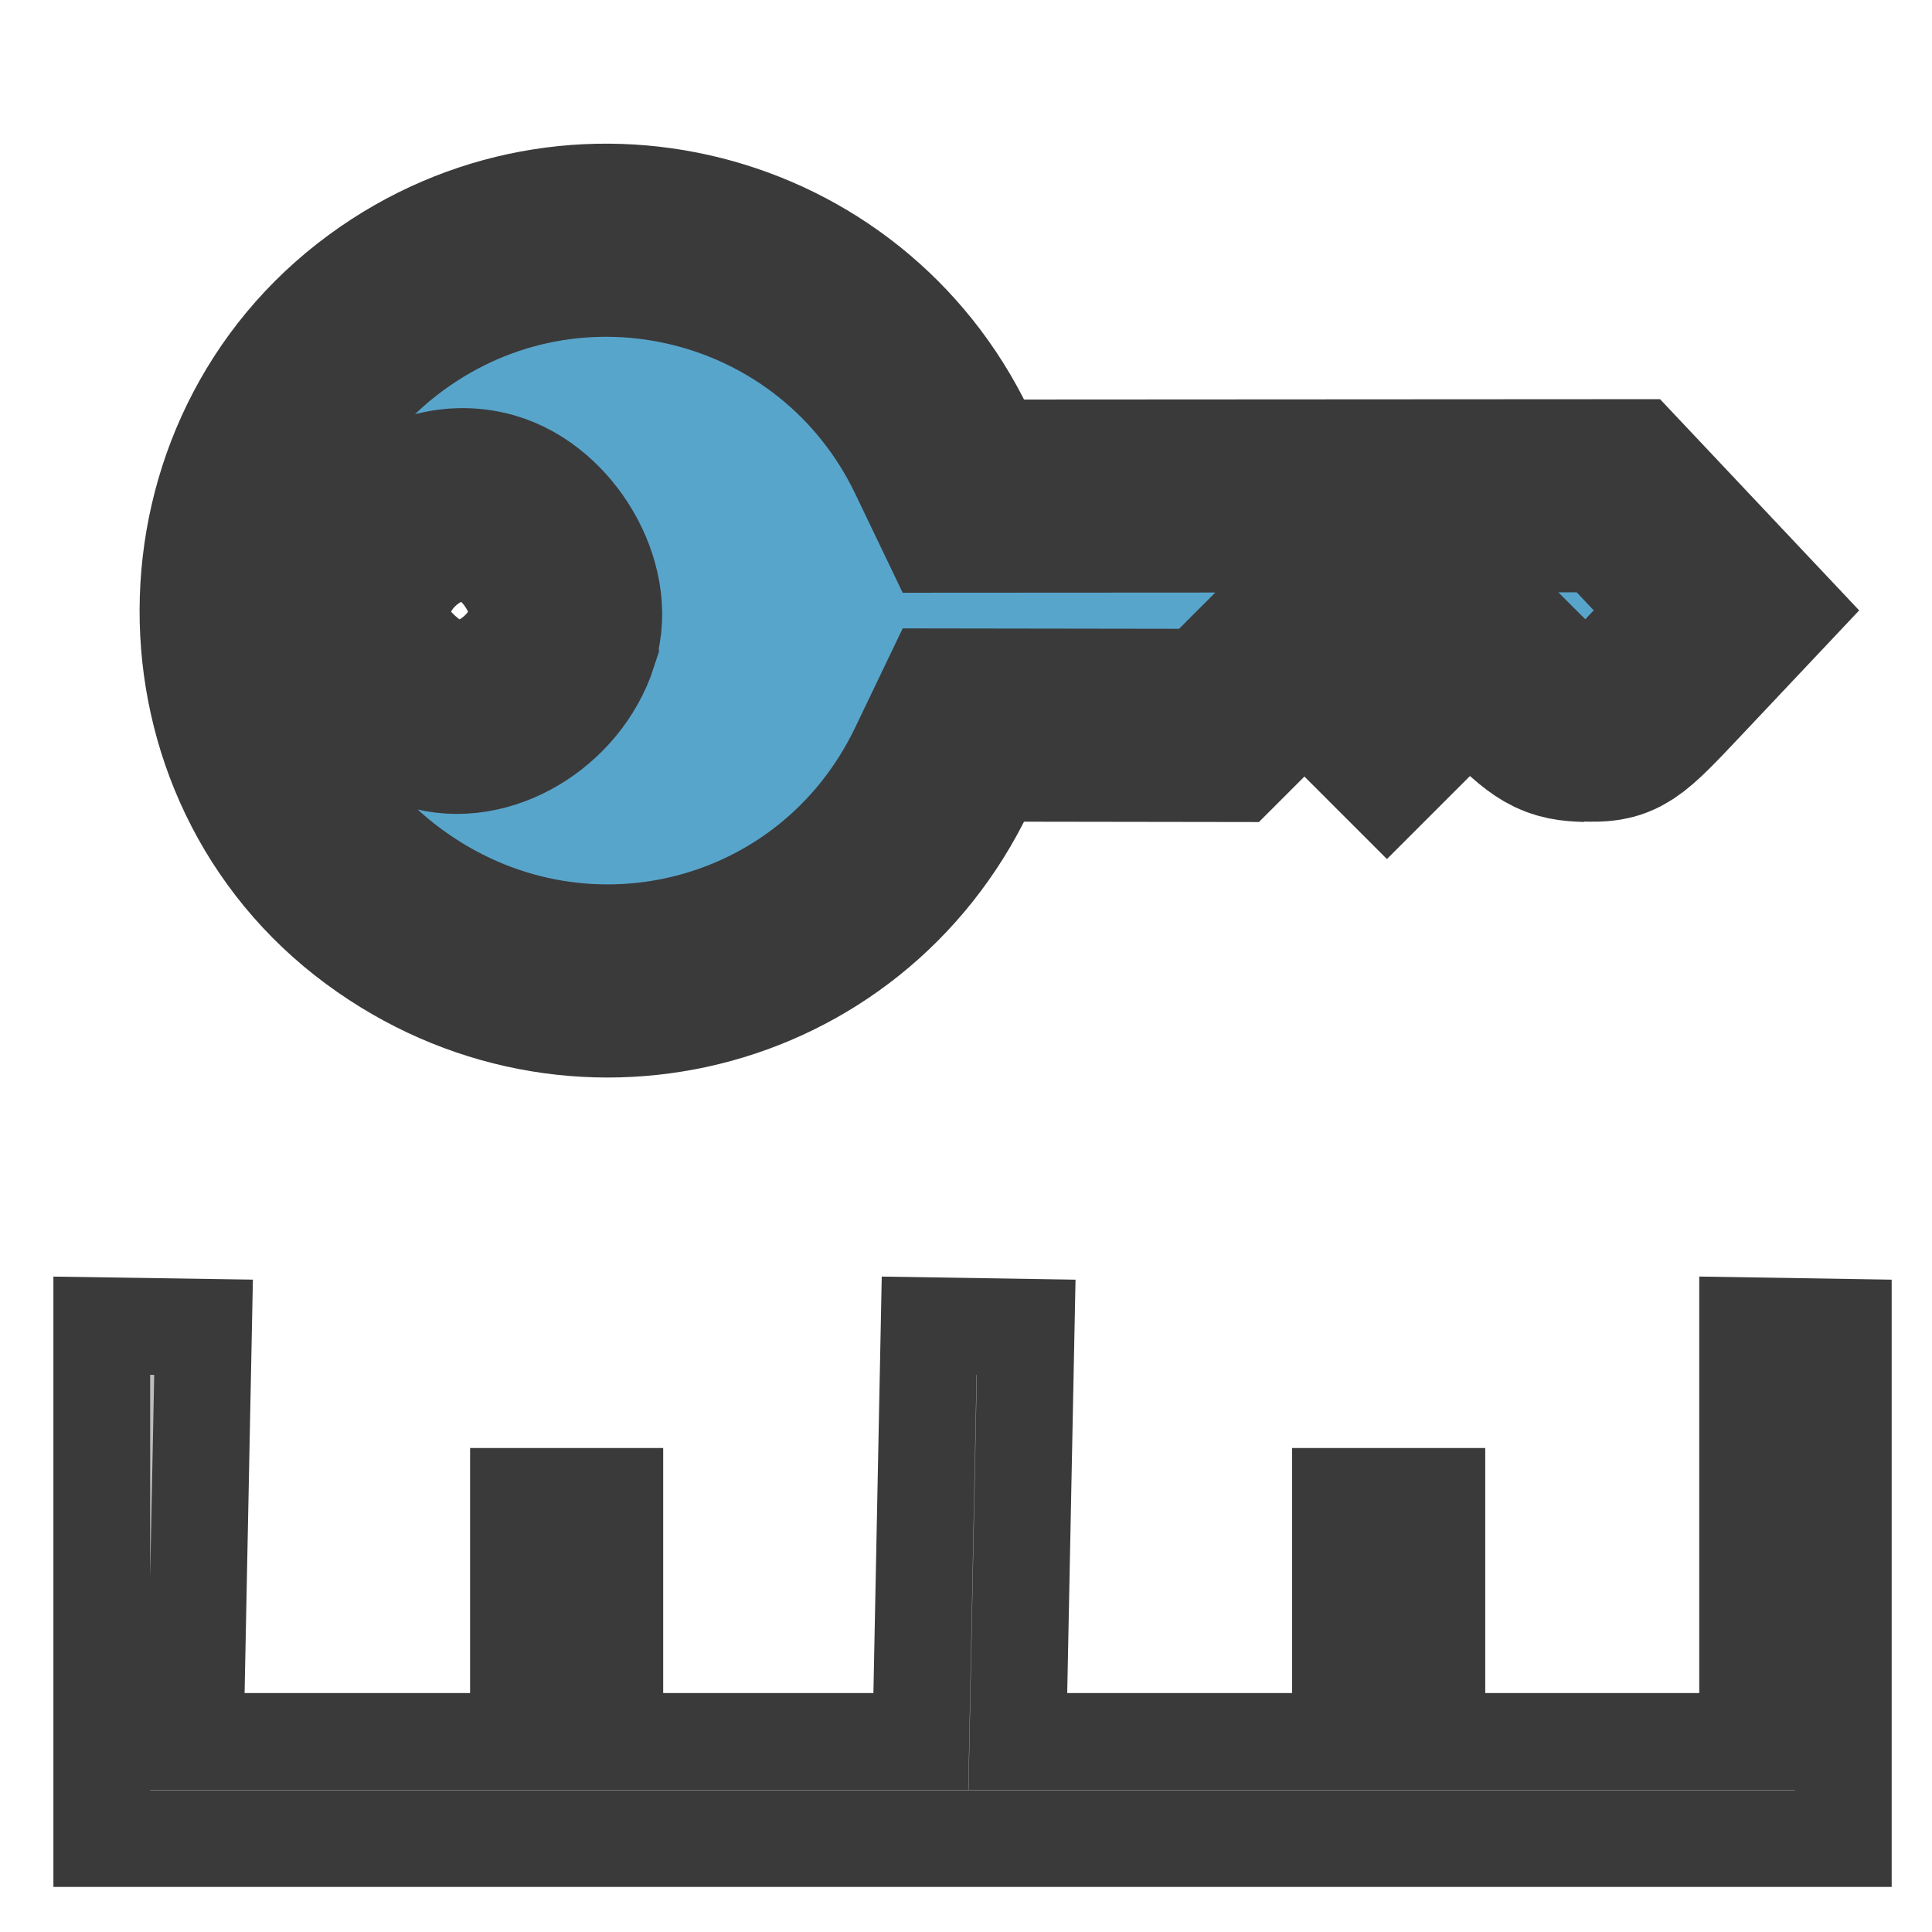<?xml version="1.0" encoding="UTF-8" standalone="no"?>
<!-- Created with Inkscape (http://www.inkscape.org/) -->

<svg
   width="20"
   height="20"
   viewBox="0 0 5.292 5.292"
   version="1.1"
   id="svg8"
   inkscape:version="1.4 (86a8ad7, 2024-10-11)"
   sodipodi:docname="insertKeySmall.svg"
   inkscape:export-filename="D:\projects\git\dcc_platform\icons\insertKeySmall.png"
   inkscape:export-xdpi="96.000008"
   inkscape:export-ydpi="96.000008"
   xmlns:inkscape="http://www.inkscape.org/namespaces/inkscape"
   xmlns:sodipodi="http://sodipodi.sourceforge.net/DTD/sodipodi-0.dtd"
   xmlns="http://www.w3.org/2000/svg"
   xmlns:svg="http://www.w3.org/2000/svg"
   xmlns:rdf="http://www.w3.org/1999/02/22-rdf-syntax-ns#"
   xmlns:cc="http://creativecommons.org/ns#"
   xmlns:dc="http://purl.org/dc/elements/1.1/">
  <defs
     id="defs2" />
  <sodipodi:namedview
     id="base"
     pagecolor="#ffffff"
     bordercolor="#666666"
     borderopacity="1.0"
     inkscape:pageopacity="0.0"
     inkscape:pageshadow="2"
     inkscape:zoom="11.313709"
     inkscape:cx="4.7287764"
     inkscape:cy="19.975766"
     inkscape:document-units="mm"
     inkscape:current-layer="layer1"
     showgrid="false"
     units="px"
     inkscape:window-width="1920"
     inkscape:window-height="1009"
     inkscape:window-x="3832"
     inkscape:window-y="449"
     inkscape:window-maximized="1"
     inkscape:showpageshadow="2"
     inkscape:pagecheckerboard="0"
     inkscape:deskcolor="#d1d1d1" />
  <g
     inkscape:label="Layer 1"
     inkscape:groupmode="layer"
     id="layer1"
     transform="translate(0,-291.708)">
    <path
       style="color:#000000;font-style:normal;font-variant:normal;font-weight:normal;font-stretch:normal;font-size:medium;line-height:normal;font-family:sans-serif;font-variant-ligatures:normal;font-variant-position:normal;font-variant-caps:normal;font-variant-numeric:normal;font-variant-alternates:normal;font-feature-settings:normal;text-indent:0;text-align:start;text-decoration:none;text-decoration-line:none;text-decoration-style:solid;text-decoration-color:#000000;letter-spacing:normal;word-spacing:normal;text-transform:none;writing-mode:lr-tb;direction:ltr;text-orientation:mixed;dominant-baseline:auto;baseline-shift:baseline;text-anchor:start;white-space:normal;shape-padding:0;clip-rule:nonzero;display:inline;overflow:visible;visibility:visible;opacity:1;isolation:auto;mix-blend-mode:normal;color-interpolation:sRGB;color-interpolation-filters:linearRGB;solid-color:#000000;solid-opacity:1;vector-effect:none;fill:#bdbdbd;fill-opacity:1;fill-rule:nonzero;stroke:#3a3a3a;stroke-width:1;stroke-linecap:square;stroke-linejoin:miter;stroke-miterlimit:4;stroke-dasharray:none;stroke-dashoffset:0;stroke-opacity:1;paint-order:stroke fill markers;color-rendering:auto;image-rendering:auto;shape-rendering:auto;text-rendering:auto;enable-background:accumulate"
       d="m 1.052,13.703 v 5.301 H 19.053 V 13.719 L 18.064,13.703 V 18 H 14.852 V 15.467 H 13.855 V 18 H 10.521 L 10.607,13.719 9.604,13.703 9.518,18 H 6.355 V 15.467 H 5.359 V 18 H 2.018 l 0.086,-4.281 z"
       transform="matrix(0.265,0,0,0.265,0,291.708)"
       id="path4578"
       inkscape:connector-curvature="0"
       sodipodi:nodetypes="ccccccccccccccccccccc" />
    <path
       style="fill:#58a5cc;stroke-width:0.529;fill-opacity:1;stroke:#3a3a3a;stroke-opacity:1;stroke-miterlimit:4;stroke-dasharray:none;paint-order:stroke fill markers"
       d="m 4.346,293.695 c -0.08,-0.002 -0.101,-0.014 -0.205,-0.118 l -0.116,-0.116 -0.113,0.113 -0.113,0.113 -0.113,-0.113 -0.113,-0.113 -0.117,0.117 -0.117,0.117 -0.35,-5.2e-4 -0.35,-5.1e-4 -0.058,0.121 c -0.279,0.582 -1.008,0.761 -1.53,0.376 -0.542,-0.399 -0.538,-1.228 0.007,-1.627 0.516,-0.378 1.246,-0.195 1.523,0.382 l 0.058,0.121 0.897,-5.1e-4 0.897,-5.2e-4 0.148,0.157 0.148,0.157 -0.149,0.158 c -0.146,0.155 -0.151,0.158 -0.238,0.156 z M 1.54,293.452 c 0.042,-0.13 -0.064,-0.312 -0.204,-0.352 -0.202,-0.058 -0.416,0.157 -0.359,0.359 0.023,0.079 0.123,0.176 0.209,0.204 0.135,0.043 0.305,-0.058 0.354,-0.21 z"
       id="path4614"
       inkscape:connector-curvature="0" />
  </g>
</svg>
